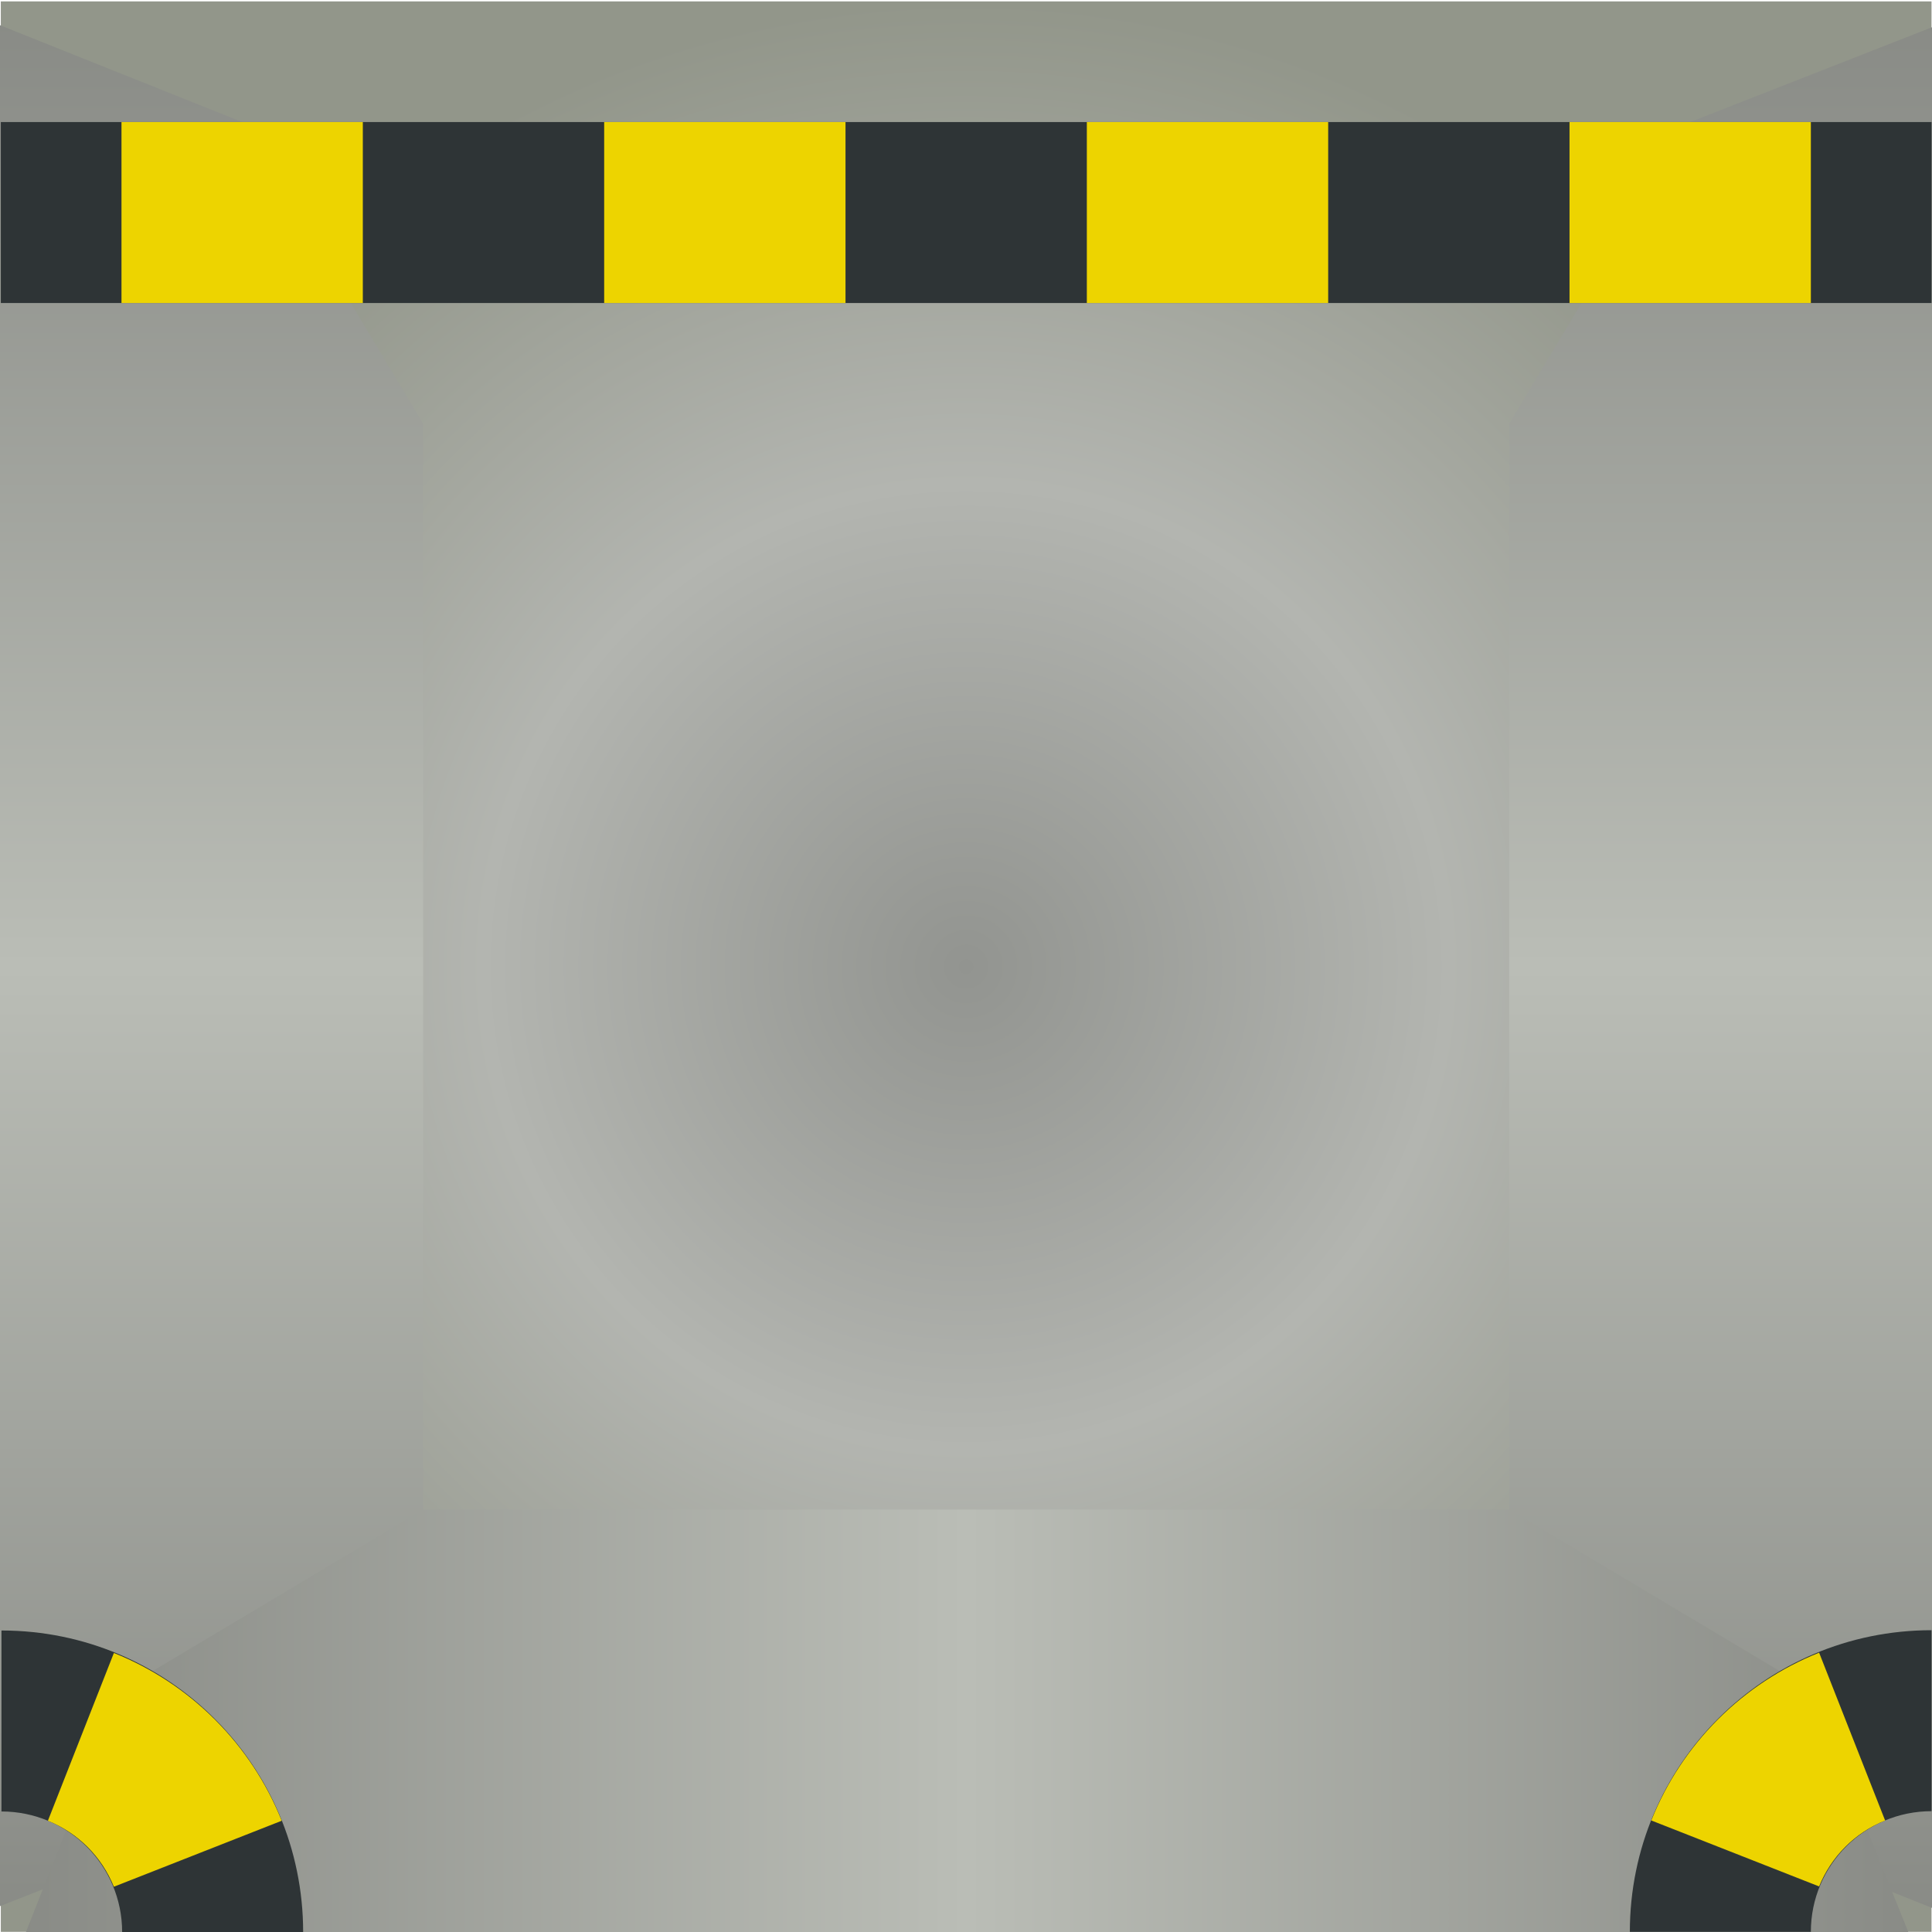 <?xml version="1.0" encoding="UTF-8" standalone="no"?>
<!-- Created with Inkscape (http://www.inkscape.org/) -->

<svg
   xmlns:dc="http://purl.org/dc/elements/1.1/"
   xmlns:cc="http://creativecommons.org/ns#"
   xmlns:rdf="http://www.w3.org/1999/02/22-rdf-syntax-ns#"
   xmlns:svg="http://www.w3.org/2000/svg"
   xmlns="http://www.w3.org/2000/svg"
   xmlns:xlink="http://www.w3.org/1999/xlink"
   xmlns:sodipodi="http://sodipodi.sourceforge.net/DTD/sodipodi-0.dtd"
   xmlns:inkscape="http://www.inkscape.org/namespaces/inkscape"
   width="128"
   height="128"
   id="svg2985"
   version="1.1"
   inkscape:version="0.48.2 r9819"
   sodipodi:docname="floor0111.svg">
  <defs
     id="defs5554">
    <linearGradient
       id="linearGradient3800">
      <stop
         id="stop3802"
         offset="0"
         style="stop-color:#929490;stop-opacity:1;" />
      <stop
         style="stop-color:#b3b5b0;stop-opacity:1;"
         offset="0.5"
         id="stop3808" />
      <stop
         style="stop-color:#92968a;stop-opacity:1;"
         offset="1"
         id="stop3804" />
    </linearGradient>
    <linearGradient
       id="linearGradient11855">
      <stop
         style="stop-color:#888a85;stop-opacity:1"
         offset="0"
         id="stop11857" />
      <stop
         id="stop11863"
         offset="0.5"
         style="stop-color:#babdb6;stop-opacity:1" />
      <stop
         style="stop-color:#888a85;stop-opacity:1"
         offset="1"
         id="stop11859" />
    </linearGradient>
    <linearGradient
       inkscape:collect="always"
       xlink:href="#linearGradient11855"
       id="linearGradient4827"
       gradientUnits="userSpaceOnUse"
       gradientTransform="matrix(0,-0.999,-0.219,0,32,31.883)"
       x1="-0.117"
       y1="16"
       x2="31.922"
       y2="16" />
    <linearGradient
       y2="15"
       x2="32"
       y1="15"
       x1="0"
       gradientTransform="translate(0,-32)"
       gradientUnits="userSpaceOnUse"
       id="linearGradient3800-6"
       xlink:href="#linearGradient3843"
       inkscape:collect="always" />
    <linearGradient
       id="linearGradient11855-6">
      <stop
         id="stop11857-5"
         offset="0"
         style="stop-color:#555753;stop-opacity:1" />
      <stop
         style="stop-color:#888a85;stop-opacity:1"
         offset="0.5"
         id="stop11863-0" />
      <stop
         id="stop11859-7"
         offset="1"
         style="stop-color:#555753;stop-opacity:1" />
    </linearGradient>
    <linearGradient
       id="linearGradient3843">
      <stop
         style="stop-color:#888a85;stop-opacity:1"
         offset="0"
         id="stop3845" />
      <stop
         id="stop3847"
         offset="0.5"
         style="stop-color:#babdb6;stop-opacity:1" />
      <stop
         style="stop-color:#888a85;stop-opacity:1"
         offset="1"
         id="stop3849" />
    </linearGradient>
    <linearGradient
       inkscape:collect="always"
       xlink:href="#linearGradient3843"
       id="linearGradient5183"
       gradientUnits="userSpaceOnUse"
       gradientTransform="translate(0,-32)"
       x1="0"
       y1="15"
       x2="32"
       y2="15" />
    <linearGradient
       inkscape:collect="always"
       xlink:href="#linearGradient3843"
       id="linearGradient5196"
       gradientUnits="userSpaceOnUse"
       gradientTransform="translate(-72.762,-61.465)"
       x1="0"
       y1="15"
       x2="32"
       y2="15" />
    <radialGradient
       inkscape:collect="always"
       xlink:href="#linearGradient3800"
       id="radialGradient5236"
       gradientUnits="userSpaceOnUse"
       gradientTransform="matrix(-1,0,0,-1,32,0)"
       cx="16"
       cy="-16"
       fx="16"
       fy="-16"
       r="16" />
    <linearGradient
       inkscape:collect="always"
       xlink:href="#linearGradient11855"
       id="linearGradient5238"
       gradientUnits="userSpaceOnUse"
       gradientTransform="matrix(0.999,0,0,0.219,0.117,0)"
       x1="-0.117"
       y1="16"
       x2="31.922"
       y2="16" />
    <linearGradient
       inkscape:collect="always"
       xlink:href="#linearGradient11855"
       id="linearGradient5240"
       gradientUnits="userSpaceOnUse"
       gradientTransform="matrix(0.999,0,0,-0.219,0.117,32)"
       x1="-0.117"
       y1="16"
       x2="31.922"
       y2="16" />
    <linearGradient
       inkscape:collect="always"
       xlink:href="#linearGradient11855"
       id="linearGradient5242"
       gradientUnits="userSpaceOnUse"
       gradientTransform="matrix(0.999,0,0,0.219,-31.883,0)"
       x1="-0.117"
       y1="16"
       x2="31.922"
       y2="16" />
    <radialGradient
       inkscape:collect="always"
       xlink:href="#linearGradient3800"
       id="radialGradient3135"
       gradientUnits="userSpaceOnUse"
       gradientTransform="matrix(-1,0,0,-1,32,0)"
       cx="16"
       cy="-16"
       fx="16"
       fy="-16"
       r="16" />
    <linearGradient
       inkscape:collect="always"
       xlink:href="#linearGradient11855"
       id="linearGradient3137"
       gradientUnits="userSpaceOnUse"
       gradientTransform="matrix(0.999,0,0,0.219,0.117,0)"
       x1="-0.117"
       y1="16"
       x2="31.922"
       y2="16" />
    <linearGradient
       inkscape:collect="always"
       xlink:href="#linearGradient11855"
       id="linearGradient3139"
       gradientUnits="userSpaceOnUse"
       gradientTransform="matrix(0.999,0,0,-0.219,0.117,32)"
       x1="-0.117"
       y1="16"
       x2="31.922"
       y2="16" />
    <linearGradient
       inkscape:collect="always"
       xlink:href="#linearGradient11855"
       id="linearGradient3141"
       gradientUnits="userSpaceOnUse"
       gradientTransform="matrix(0.999,0,0,0.219,-31.883,0)"
       x1="-0.117"
       y1="16"
       x2="31.922"
       y2="16" />
    <radialGradient
       inkscape:collect="always"
       xlink:href="#linearGradient3800"
       id="radialGradient3161"
       gradientUnits="userSpaceOnUse"
       gradientTransform="matrix(-1,0,0,-1,32,0)"
       cx="16"
       cy="-16"
       fx="16"
       fy="-16"
       r="16" />
    <linearGradient
       inkscape:collect="always"
       xlink:href="#linearGradient11855"
       id="linearGradient3163"
       gradientUnits="userSpaceOnUse"
       gradientTransform="matrix(0.999,0,0,0.219,0.117,0)"
       x1="-0.117"
       y1="16"
       x2="31.922"
       y2="16" />
    <linearGradient
       inkscape:collect="always"
       xlink:href="#linearGradient11855"
       id="linearGradient3165"
       gradientUnits="userSpaceOnUse"
       gradientTransform="matrix(0.999,0,0,-0.219,0.117,32)"
       x1="-0.117"
       y1="16"
       x2="31.922"
       y2="16" />
    <linearGradient
       inkscape:collect="always"
       xlink:href="#linearGradient11855"
       id="linearGradient3167"
       gradientUnits="userSpaceOnUse"
       gradientTransform="matrix(0.999,0,0,0.219,-31.883,0)"
       x1="-0.117"
       y1="16"
       x2="31.922"
       y2="16" />
    <linearGradient
       inkscape:collect="always"
       xlink:href="#linearGradient11855"
       id="linearGradient3385"
       gradientUnits="userSpaceOnUse"
       gradientTransform="matrix(-4,0,0,0.874,127.682,-95.912)"
       x1="-0.117"
       y1="16"
       x2="31.922"
       y2="16" />
    <radialGradient
       inkscape:collect="always"
       xlink:href="#linearGradient3800"
       id="radialGradient3387"
       gradientUnits="userSpaceOnUse"
       gradientTransform="matrix(-4.005,0,0,-3.997,0,-32.003)"
       cx="16"
       cy="-16"
       fx="16"
       fy="-16"
       r="16" />
    <linearGradient
       inkscape:collect="always"
       xlink:href="#linearGradient11855"
       id="linearGradient3389"
       gradientUnits="userSpaceOnUse"
       gradientTransform="matrix(0,3.992,-0.872,0,128.015,-95.443)"
       x1="-0.117"
       y1="16"
       x2="31.922"
       y2="16" />
    <linearGradient
       inkscape:collect="always"
       xlink:href="#linearGradient11855"
       id="linearGradient3391"
       gradientUnits="userSpaceOnUse"
       gradientTransform="matrix(-4,0,0,-0.874,127.682,32.003)"
       x1="-0.117"
       y1="16"
       x2="31.922"
       y2="16" />
    <radialGradient
       inkscape:collect="always"
       xlink:href="#linearGradient3800"
       id="radialGradient3427"
       gradientUnits="userSpaceOnUse"
       gradientTransform="matrix(-4.005,0,0,-3.997,0,-32.003)"
       cx="16"
       cy="-16"
       fx="16"
       fy="-16"
       r="16" />
    <linearGradient
       inkscape:collect="always"
       xlink:href="#linearGradient11855"
       id="linearGradient3429"
       gradientUnits="userSpaceOnUse"
       gradientTransform="matrix(-4,0,0,-0.874,127.682,32.003)"
       x1="-0.117"
       y1="16"
       x2="31.922"
       y2="16" />
    <linearGradient
       inkscape:collect="always"
       xlink:href="#linearGradient11855"
       id="linearGradient3431"
       gradientUnits="userSpaceOnUse"
       gradientTransform="matrix(-4,0,0,0.874,127.682,-95.912)"
       x1="-0.117"
       y1="16"
       x2="31.922"
       y2="16" />
    <linearGradient
       inkscape:collect="always"
       xlink:href="#linearGradient11855"
       id="linearGradient3433"
       gradientUnits="userSpaceOnUse"
       gradientTransform="matrix(0,3.992,-0.872,0,128.015,-95.443)"
       x1="-0.117"
       y1="16"
       x2="31.922"
       y2="16" />
  </defs>
  <sodipodi:namedview
     id="base"
     pagecolor="#ffffff"
     bordercolor="#666666"
     borderopacity="1.0"
     inkscape:pageopacity="0.0"
     inkscape:pageshadow="2"
     inkscape:zoom="16"
     inkscape:cx="132.80178"
     inkscape:cy="8.4632489"
     inkscape:current-layer="layer1"
     showgrid="true"
     inkscape:grid-bbox="true"
     inkscape:document-units="px"
     inkscape:window-width="1232"
     inkscape:window-height="756"
     inkscape:window-x="0"
     inkscape:window-y="0"
     inkscape:window-maximized="1"
     showguides="false"
     inkscape:snap-global="false">
    <inkscape:grid
       type="xygrid"
       id="grid2993"
       empspacing="5"
       visible="true"
       enabled="true"
       snapvisiblegridlinesonly="true" />
  </sodipodi:namedview>
  <g
     id="layer1"
     inkscape:label="Layer 1"
     inkscape:groupmode="layer"
     transform="translate(0,96)">
    <g
       id="g3412"
       transform="matrix(0,0.998,-1,0,32.057,-95.907)">
      <rect
         transform="scale(-1,-1)"
         y="-32.003"
         x="-128.152"
         height="127.914"
         width="128.152"
         id="rect3012"
         style="fill:url(#radialGradient3427);fill-opacity:1;stroke:none" />
      <path
         style="fill:url(#linearGradient3429);fill-opacity:1;stroke:none"
         d="M 127.995,36 0,36 8.009,16.013 28.033,4.021 c 16.019,0 56.066,0 72.085,0 l 20.024,11.992 z"
         id="path4833"
         inkscape:connector-curvature="0"
         sodipodi:nodetypes="ccccccc" />
      <path
         sodipodi:nodetypes="ccccccc"
         inkscape:connector-curvature="0"
         id="path4829"
         d="m 128.152,-99.909 -127.995,0 7.853,19.987 20.024,11.992 c 16.019,0 56.066,0 72.085,0 l 20.024,-11.992 z"
         style="fill:url(#linearGradient3431);fill-opacity:1;stroke:none" />
      <path
         sodipodi:nodetypes="ccccccc"
         inkscape:connector-curvature="0"
         id="rect3927"
         d="M 132,-95.912 132,31.847 112.074,24.008 100.119,4.021 c 0,-15.989 0,-55.963 0,-71.952 l 11.956,-19.987 z"
         style="fill:url(#linearGradient3433);fill-opacity:1;stroke:none" />
      <path
         style="fill:#2e3436;fill-opacity:1;stroke:none"
         d="m 128.152,-75.925 0,-11.992 c -4.424,0 -8.009,-3.579 -8.009,-7.995 l -12.014,0 c 0,11.038 8.965,19.987 20.024,19.987 z"
         id="path4469"
         inkscape:connector-curvature="0" />
      <path
         inkscape:connector-curvature="0"
         id="path4473"
         d="m 120.759,-77.346 4.38,-11.118 c -2.003,-0.811 -3.567,-2.373 -4.38,-4.372 l -11.138,4.372 c 2.032,5.071 6.058,9.089 11.138,11.118 z"
         style="fill:#edd400;fill-opacity:1;stroke:none" />
      <path
         inkscape:connector-curvature="0"
         id="path4792"
         d="m 128.171,11.973 0,11.992 c -4.424,0 -8.009,3.579 -8.009,7.995 l -12.014,0 c 0,-11.038 8.965,-19.987 20.024,-19.987 z"
         style="fill:#2e3436;fill-opacity:1;stroke:none" />
      <path
         style="fill:#edd400;fill-opacity:1;stroke:none"
         d="m 120.778,13.394 4.38,11.118 c -2.003,0.811 -3.567,2.373 -4.38,4.372 l -11.138,-4.372 c 2.032,-5.071 6.058,-9.089 11.138,-11.118 z"
         id="path4794"
         inkscape:connector-curvature="0" />
      <rect
         style="fill:#2e3436;fill-opacity:1;stroke:none"
         id="rect11845"
         width="12.014"
         height="127.914"
         x="8.009"
         y="-95.912" />
      <rect
         y="-87.917"
         x="8.009"
         height="15.989"
         width="12.014"
         id="rect11847"
         style="fill:#edd400;fill-opacity:1;stroke:none" />
      <rect
         style="fill:#edd400;fill-opacity:1;stroke:none"
         id="rect11849"
         width="12.014"
         height="15.989"
         x="8.009"
         y="-55.938" />
      <rect
         y="-23.96"
         x="8.009"
         height="15.989"
         width="12.014"
         id="rect11851"
         style="fill:#edd400;fill-opacity:1;stroke:none" />
      <rect
         style="fill:#edd400;fill-opacity:1;stroke:none"
         id="rect11853"
         width="12.014"
         height="15.989"
         x="8.009"
         y="8.019" />
    </g>
  </g>
</svg>
